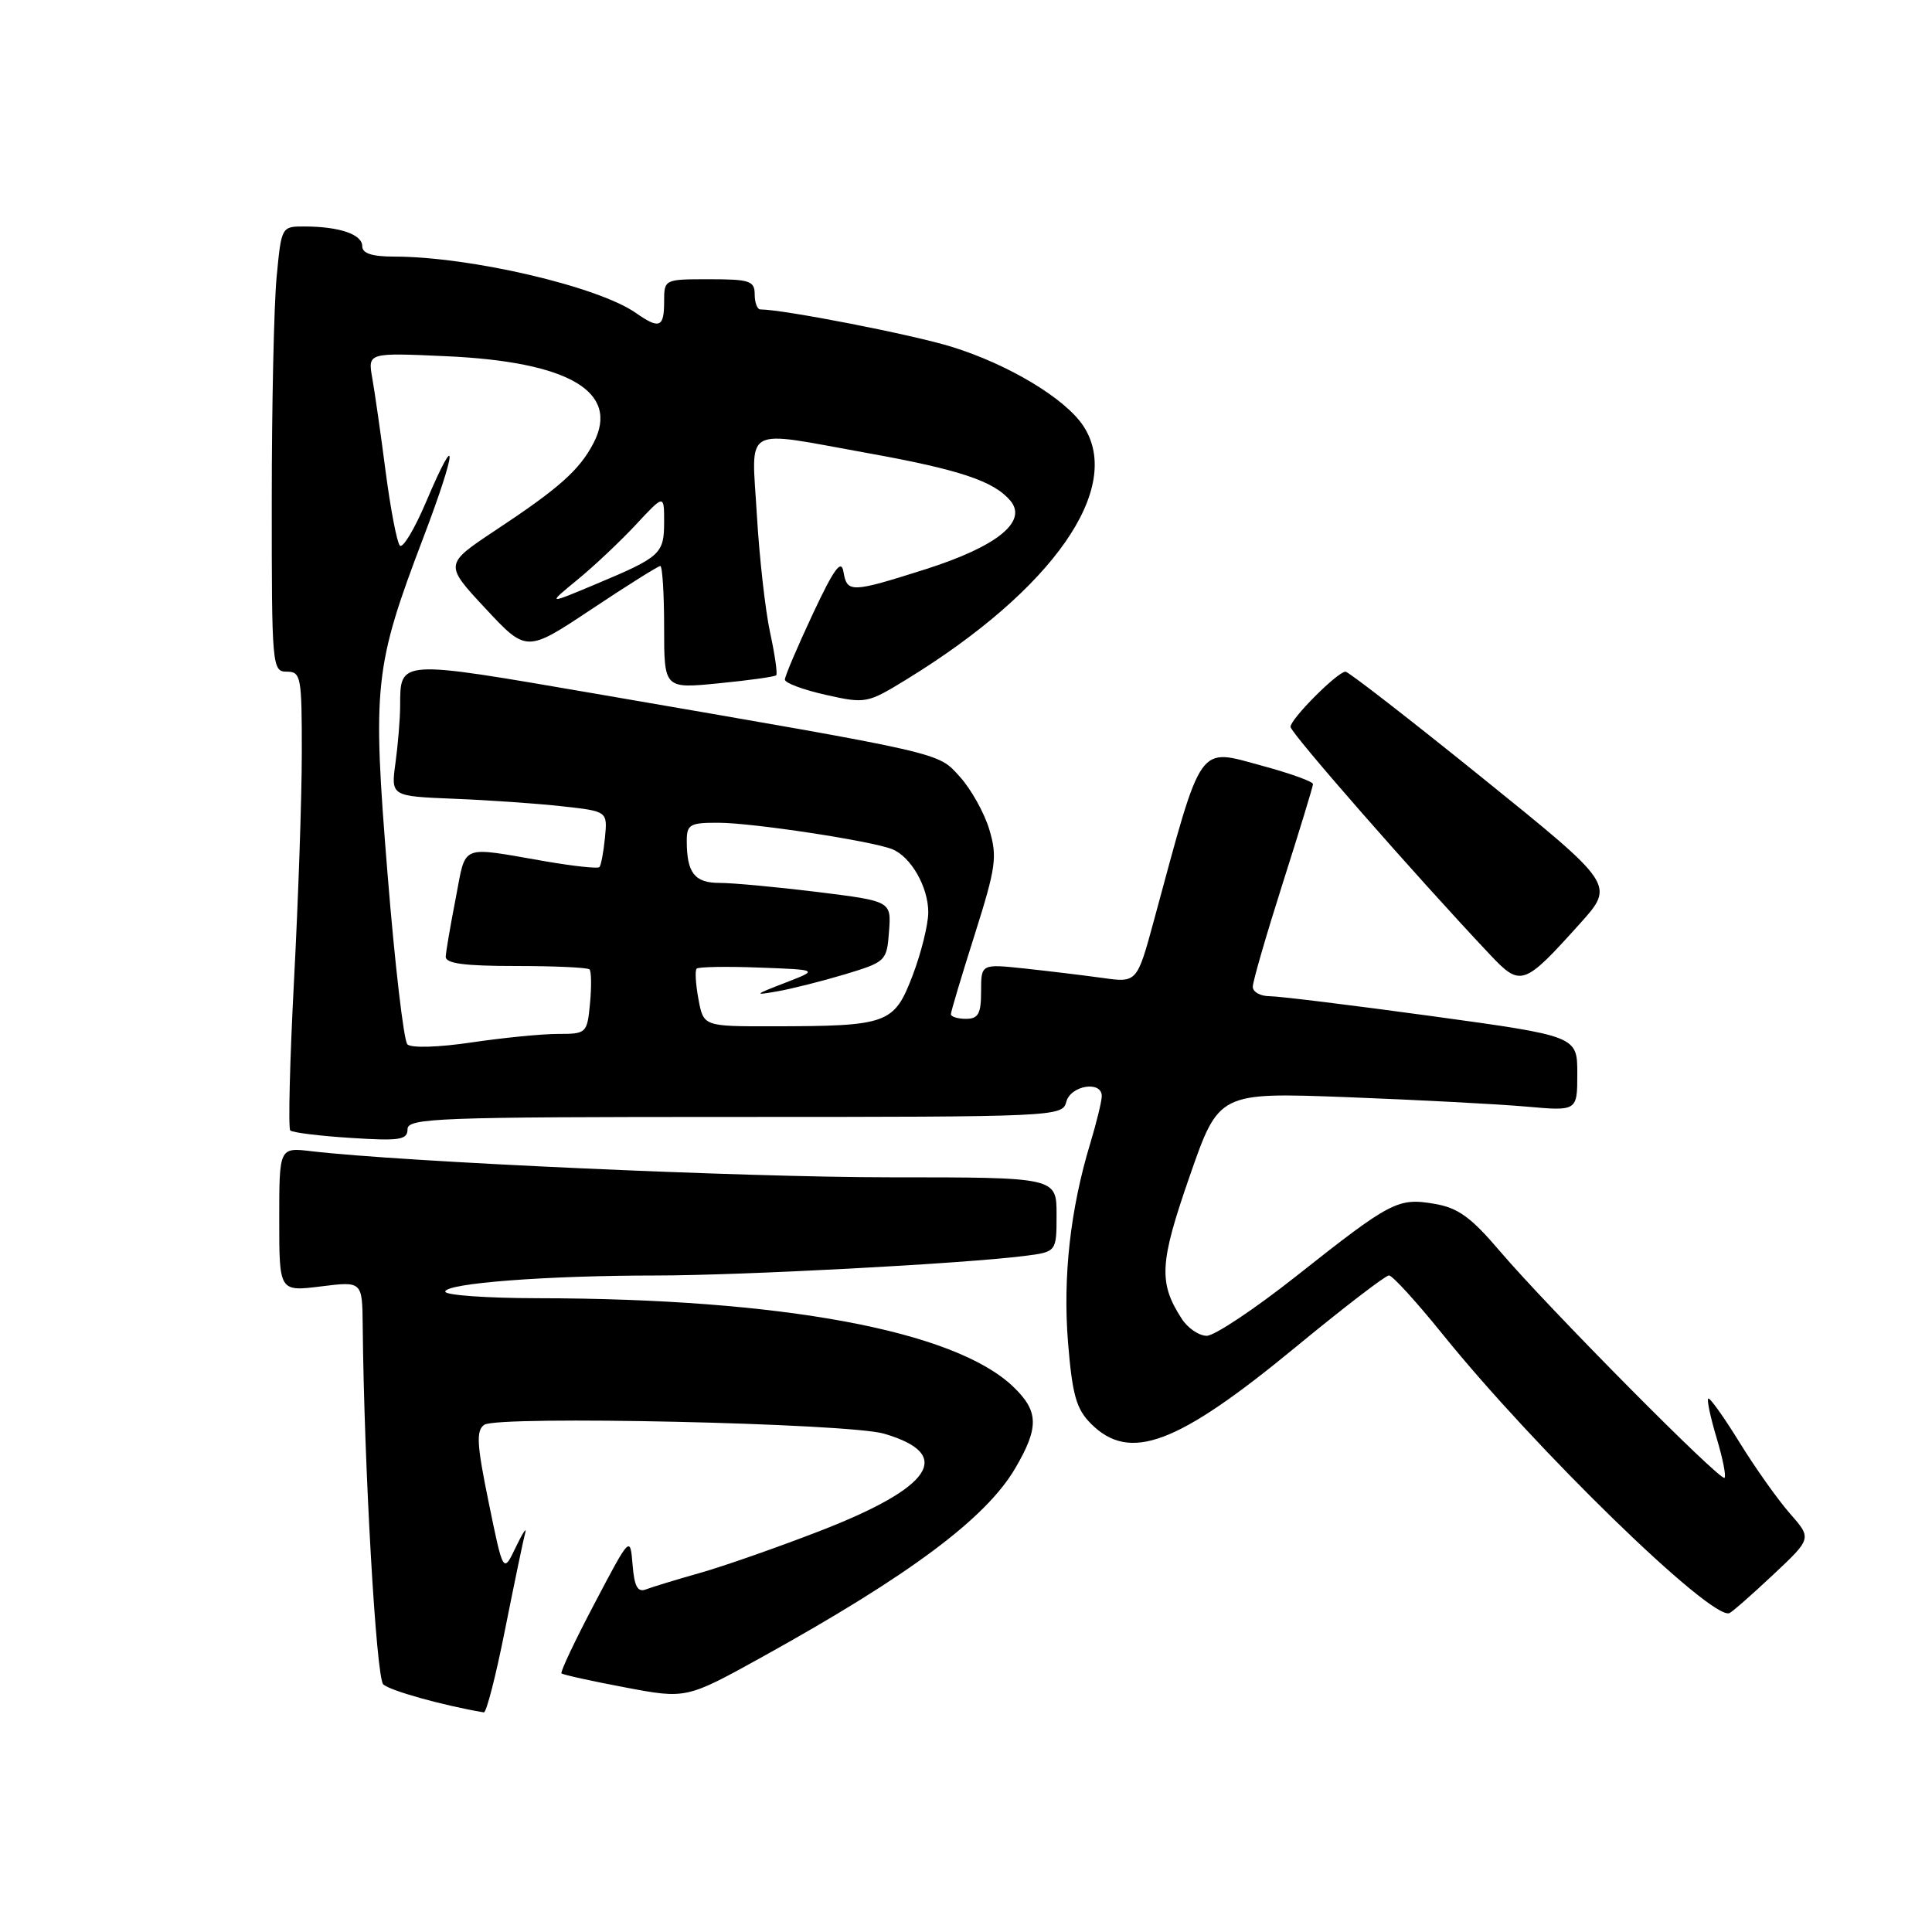 <?xml version="1.0" encoding="UTF-8" standalone="no"?>
<!DOCTYPE svg PUBLIC "-//W3C//DTD SVG 1.1//EN" "http://www.w3.org/Graphics/SVG/1.1/DTD/svg11.dtd" >
<svg xmlns="http://www.w3.org/2000/svg" xmlns:xlink="http://www.w3.org/1999/xlink" version="1.1" viewBox="0 0 256 256">
 <g >
 <path fill="currentColor"
d=" M 66.93 215.89 C 68.15 209.78 69.34 204.04 69.59 203.14 C 69.83 202.24 69.28 203.07 68.35 205.00 C 66.68 208.50 66.68 208.50 64.76 199.11 C 63.17 191.37 63.07 189.56 64.17 188.79 C 65.95 187.55 112.42 188.58 117.14 189.97 C 126.49 192.70 123.60 197.07 108.59 202.88 C 103.04 205.03 95.93 207.52 92.79 208.41 C 89.64 209.30 86.41 210.29 85.60 210.60 C 84.49 211.03 84.05 210.22 83.82 207.33 C 83.50 203.50 83.50 203.50 78.79 212.45 C 76.19 217.38 74.22 221.55 74.40 221.73 C 74.58 221.91 78.37 222.75 82.83 223.59 C 90.94 225.12 90.94 225.12 101.06 219.52 C 120.51 208.74 130.62 201.21 134.52 194.56 C 137.70 189.13 137.65 186.99 134.25 183.74 C 126.49 176.31 103.62 172.06 71.25 172.02 C 64.51 172.01 59.00 171.62 59.00 171.15 C 59.00 170.04 72.44 169.01 86.97 169.01 C 98.36 169.00 127.60 167.45 135.75 166.42 C 140.00 165.88 140.00 165.88 140.00 160.94 C 140.00 156.00 140.00 156.00 117.94 156.00 C 98.56 156.00 53.23 153.95 41.25 152.54 C 37.00 152.04 37.00 152.04 37.00 161.59 C 37.00 171.14 37.00 171.14 42.50 170.46 C 48.00 169.77 48.00 169.77 48.06 175.63 C 48.24 194.26 49.84 222.24 50.78 223.18 C 51.61 224.01 58.71 225.99 64.11 226.90 C 64.45 226.95 65.72 222.00 66.93 215.89 Z  M 234.94 208.67 C 240.08 203.85 240.08 203.85 237.17 200.54 C 235.57 198.72 232.56 194.48 230.48 191.10 C 228.40 187.73 226.54 185.13 226.35 185.32 C 226.15 185.51 226.66 187.86 227.46 190.54 C 228.27 193.22 228.74 195.59 228.51 195.82 C 227.99 196.35 205.10 173.25 198.73 165.77 C 194.91 161.28 193.20 160.04 190.06 159.51 C 185.22 158.69 184.31 159.17 171.74 169.11 C 166.25 173.45 160.92 177.00 159.90 177.00 C 158.88 177.00 157.39 175.99 156.59 174.75 C 153.49 169.96 153.63 167.36 157.64 155.85 C 161.50 144.74 161.50 144.74 178.50 145.38 C 187.85 145.74 198.54 146.30 202.25 146.63 C 209.00 147.23 209.00 147.23 209.00 142.26 C 209.00 137.29 209.00 137.29 189.72 134.64 C 179.12 133.19 169.45 132.00 168.22 132.00 C 167.00 132.00 166.00 131.44 166.00 130.75 C 166.00 130.06 167.79 123.88 169.98 117.00 C 172.17 110.12 173.97 104.23 173.98 103.90 C 173.99 103.57 171.01 102.49 167.35 101.50 C 158.61 99.13 159.40 98.01 152.93 121.86 C 150.66 130.22 150.66 130.22 146.08 129.58 C 143.56 129.23 138.91 128.67 135.75 128.33 C 130.00 127.72 130.00 127.72 130.00 131.36 C 130.00 134.33 129.63 135.00 128.00 135.00 C 126.90 135.00 126.00 134.72 126.00 134.39 C 126.00 134.05 127.42 129.30 129.15 123.85 C 131.98 114.90 132.17 113.53 131.09 109.92 C 130.43 107.71 128.68 104.58 127.20 102.94 C 124.20 99.64 125.64 99.97 78.92 91.92 C 52.57 87.39 53.05 87.35 53.02 93.61 C 53.01 95.32 52.73 98.70 52.40 101.11 C 51.80 105.50 51.80 105.50 60.15 105.84 C 64.74 106.02 71.20 106.47 74.50 106.84 C 80.50 107.50 80.50 107.50 80.16 111.00 C 79.97 112.93 79.64 114.68 79.42 114.90 C 79.21 115.12 75.99 114.77 72.27 114.13 C 60.77 112.15 61.80 111.72 60.39 119.00 C 59.69 122.58 59.10 126.06 59.06 126.75 C 59.02 127.67 61.50 128.00 68.33 128.00 C 73.47 128.00 77.87 128.20 78.11 128.45 C 78.36 128.69 78.39 130.72 78.18 132.95 C 77.80 136.92 77.71 137.00 73.94 137.00 C 71.82 137.00 66.66 137.51 62.47 138.13 C 58.08 138.78 54.49 138.89 53.98 138.38 C 53.50 137.90 52.31 127.72 51.35 115.77 C 49.33 90.75 49.58 88.38 56.12 71.17 C 60.55 59.53 60.78 56.33 56.46 66.50 C 54.93 70.11 53.36 72.72 52.98 72.29 C 52.59 71.85 51.75 67.45 51.10 62.50 C 50.46 57.55 49.66 51.98 49.33 50.11 C 48.73 46.73 48.73 46.73 59.11 47.20 C 75.41 47.93 82.17 51.92 78.65 58.70 C 76.78 62.29 74.11 64.67 65.68 70.25 C 58.87 74.77 58.87 74.77 64.31 80.61 C 69.76 86.46 69.76 86.46 78.37 80.73 C 83.10 77.58 87.21 75.00 87.49 75.00 C 87.77 75.00 88.00 78.66 88.00 83.13 C 88.00 91.26 88.00 91.26 95.25 90.54 C 99.24 90.15 102.66 89.67 102.85 89.48 C 103.04 89.29 102.68 86.74 102.04 83.82 C 101.41 80.89 100.62 73.89 100.29 68.25 C 99.59 56.19 98.14 57.01 114.93 60.03 C 127.17 62.23 131.73 63.76 133.90 66.37 C 136.18 69.13 132.08 72.42 122.66 75.42 C 112.74 78.57 112.24 78.58 111.76 75.75 C 111.47 74.04 110.50 75.38 107.69 81.37 C 105.66 85.71 104.00 89.61 104.00 90.05 C 104.00 90.50 106.44 91.40 109.41 92.07 C 114.72 93.26 114.93 93.21 120.16 90.00 C 139.55 78.10 148.93 64.65 143.56 56.46 C 141.18 52.82 133.62 48.27 126.06 45.94 C 120.84 44.33 103.89 41.02 100.75 41.00 C 100.34 41.00 100.00 40.10 100.00 39.00 C 100.00 37.22 99.33 37.00 94.00 37.00 C 88.00 37.00 88.00 37.00 88.00 40.00 C 88.00 43.40 87.37 43.65 84.26 41.47 C 79.25 37.96 62.32 34.01 52.25 34.00 C 49.30 34.00 48.00 33.58 48.00 32.62 C 48.00 31.06 45.01 30.03 40.39 30.01 C 37.29 30.00 37.29 30.00 36.65 36.75 C 36.30 40.46 36.01 53.74 36.01 66.25 C 36.00 88.34 36.06 89.00 38.00 89.00 C 39.88 89.00 40.00 89.66 39.99 99.75 C 39.99 105.66 39.52 119.23 38.96 129.89 C 38.40 140.55 38.18 149.51 38.46 149.79 C 38.74 150.07 42.35 150.52 46.48 150.78 C 52.96 151.20 54.00 151.04 54.00 149.63 C 54.00 148.15 57.93 148.00 97.38 148.00 C 139.93 148.00 140.78 147.96 141.29 146.00 C 141.86 143.81 146.01 143.15 145.99 145.25 C 145.98 145.94 145.30 148.73 144.48 151.45 C 141.82 160.20 140.82 169.20 141.52 177.90 C 142.09 184.84 142.61 186.70 144.56 188.65 C 149.70 193.79 155.95 191.45 171.63 178.54 C 178.00 173.29 183.59 169.00 184.04 169.00 C 184.50 169.00 187.68 172.49 191.12 176.75 C 203.45 192.04 226.71 214.67 229.15 213.75 C 229.51 213.61 232.11 211.33 234.94 208.67 Z  M 209.37 122.36 C 213.97 117.24 213.97 117.24 196.48 103.12 C 186.86 95.35 178.67 89.00 178.29 89.00 C 177.24 89.00 171.00 95.26 171.00 96.31 C 171.00 97.11 187.61 116.08 197.41 126.47 C 201.50 130.81 201.89 130.68 209.37 122.36 Z  M 92.55 132.40 C 92.18 130.42 92.07 128.60 92.31 128.35 C 92.56 128.11 96.30 128.04 100.63 128.21 C 108.50 128.50 108.50 128.50 104.00 130.24 C 99.92 131.81 99.83 131.92 103.00 131.36 C 104.92 131.02 108.97 130.00 112.00 129.09 C 117.38 127.46 117.51 127.34 117.80 123.42 C 118.10 119.41 118.10 119.41 108.30 118.19 C 102.91 117.53 97.09 116.99 95.36 116.99 C 92.04 117.00 91.00 115.67 91.00 111.42 C 91.00 109.24 91.42 109.00 95.25 109.02 C 99.79 109.04 115.38 111.41 118.19 112.51 C 120.68 113.48 123.00 117.51 123.00 120.88 C 123.00 122.50 122.06 126.29 120.91 129.30 C 118.46 135.68 117.66 135.97 102.36 135.99 C 93.22 136.00 93.22 136.00 92.55 132.40 Z  M 76.50 76.83 C 78.70 75.03 82.19 71.74 84.25 69.53 C 88.00 65.50 88.00 65.50 88.00 69.13 C 88.00 73.38 87.56 73.79 79.00 77.38 C 72.50 80.11 72.50 80.11 76.50 76.83 Z "/>
</g>
</svg>